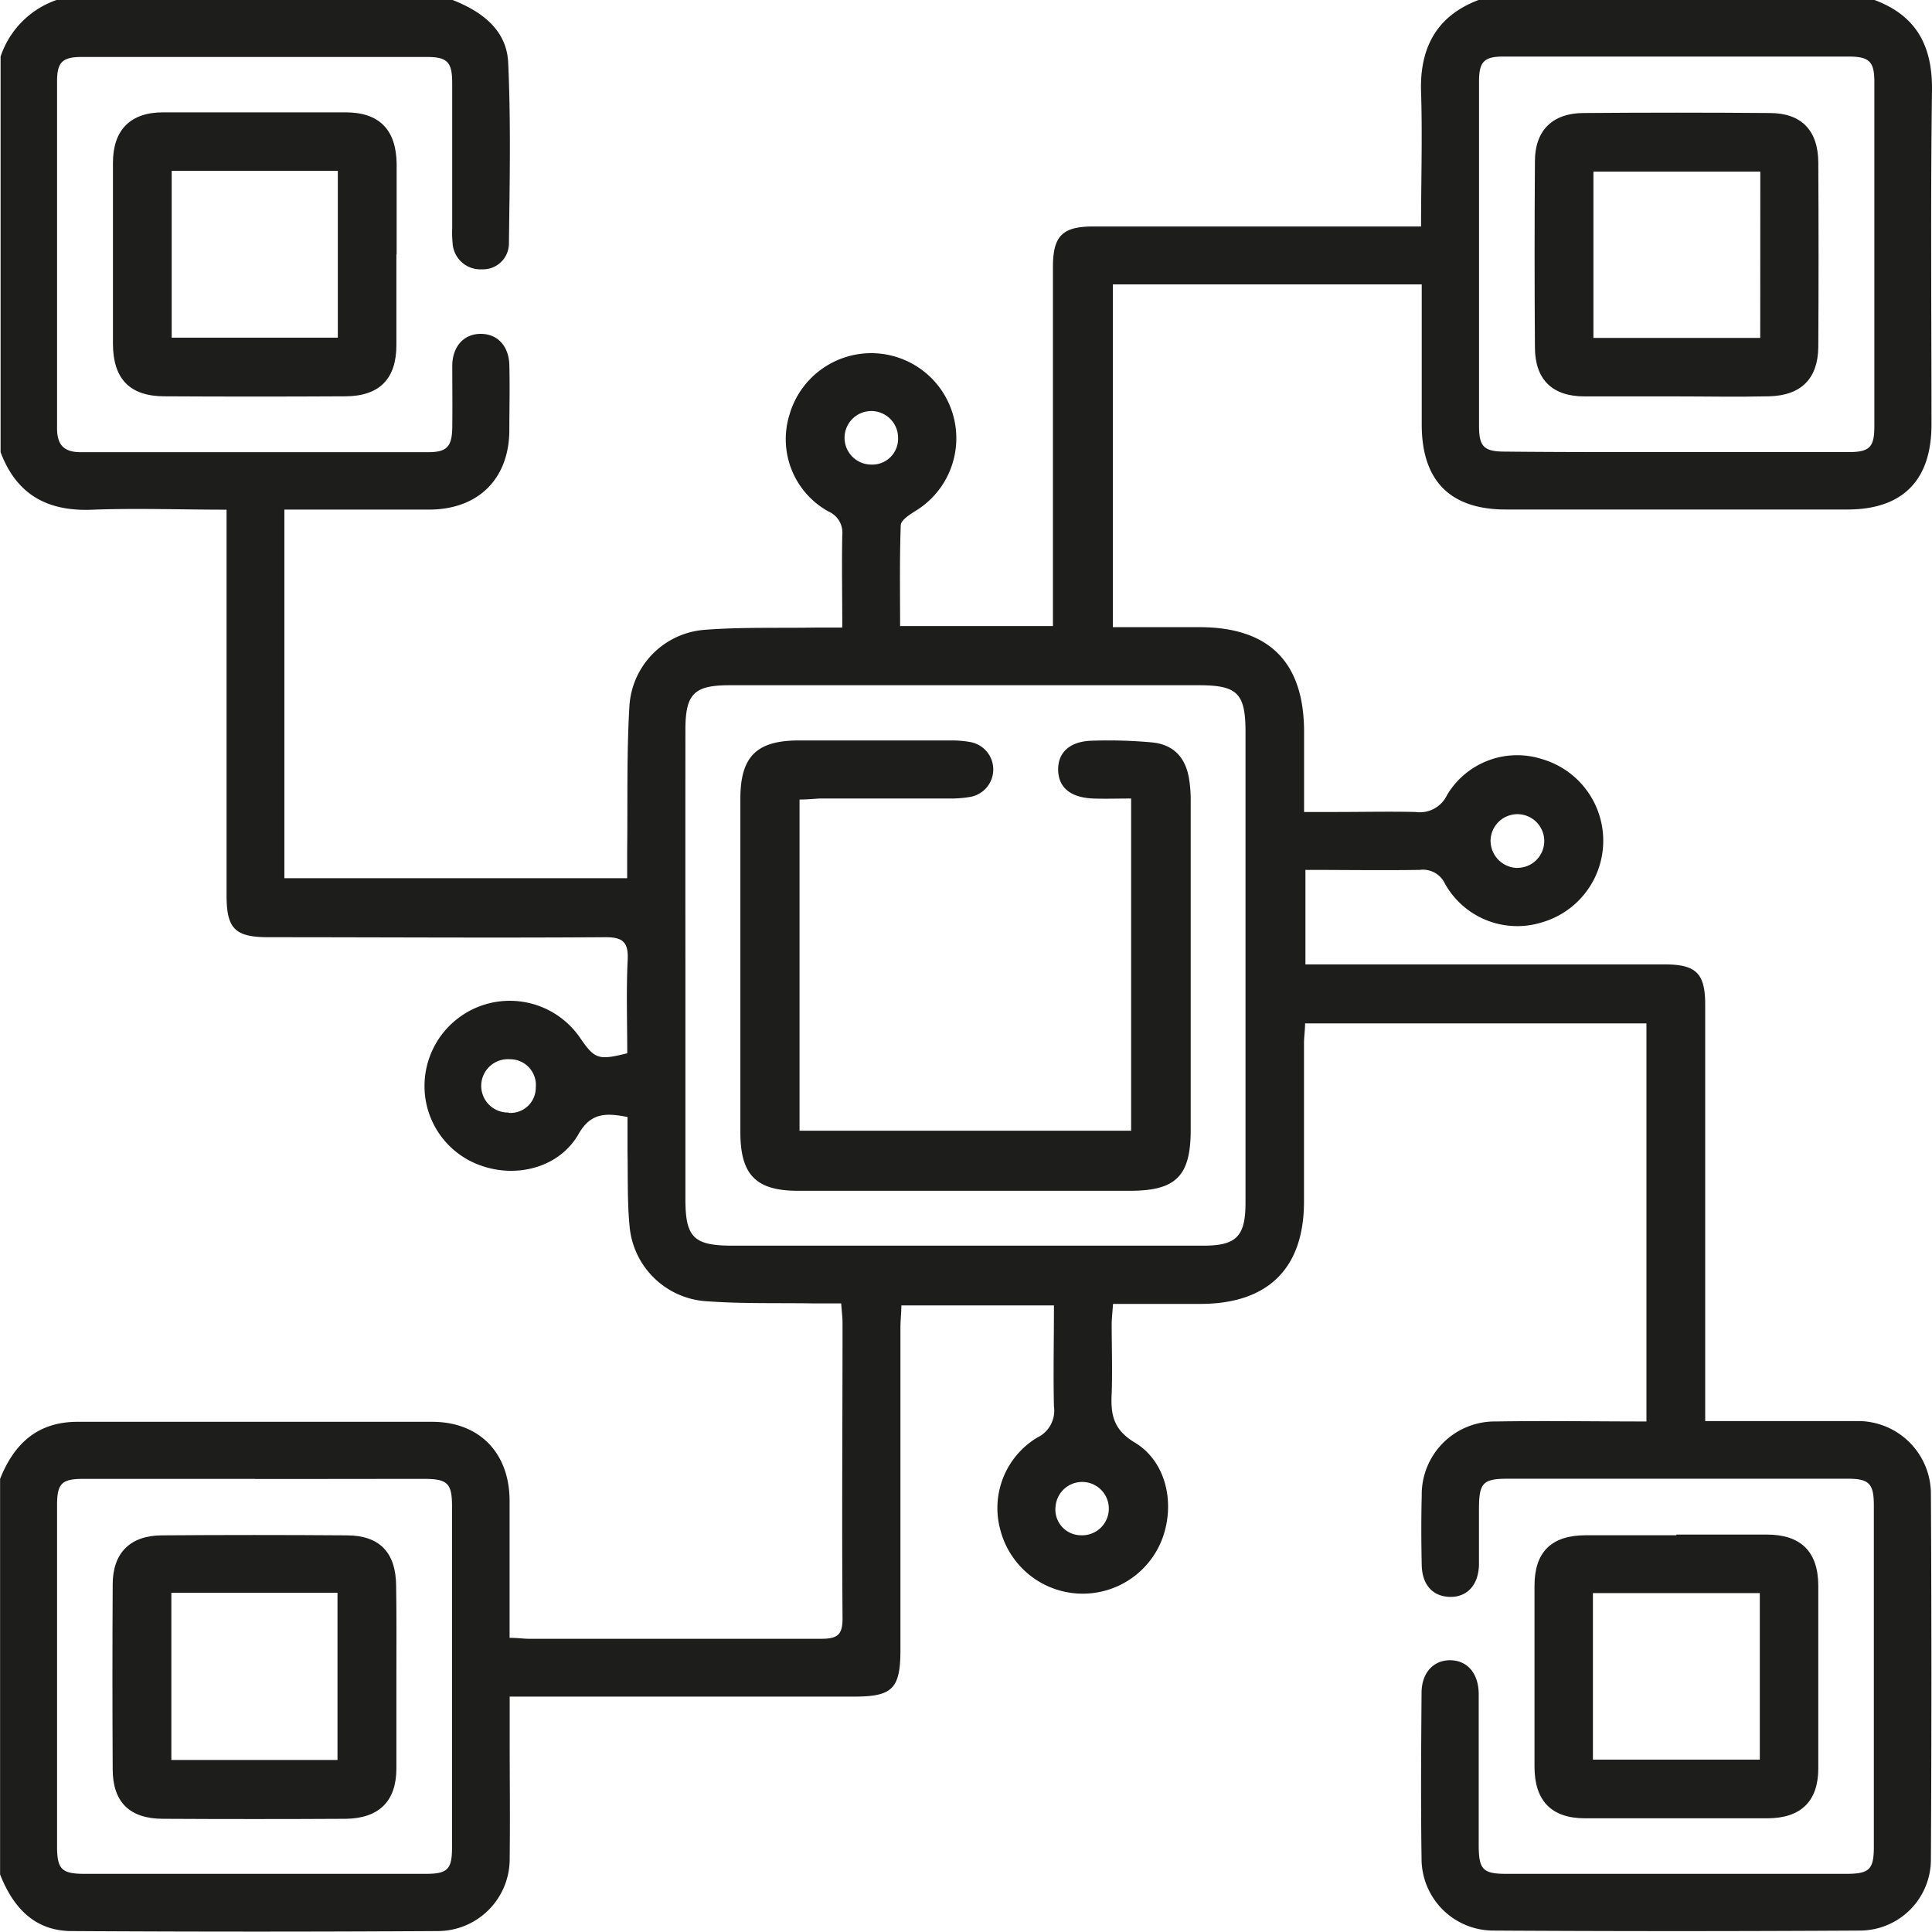 <svg xmlns="http://www.w3.org/2000/svg" viewBox="0 0 229.56 229.52"><defs><style>.cls-1{fill:#1d1d1b;}</style></defs><title>ICO-Access-New-Data-&amp;amp;-Insights-black</title><g id="Layer_2" data-name="Layer 2"><g id="Layer_1-2" data-name="Layer 1"><g id="w7cYg0.tif"><path class="cls-1" d="M222.73,0c5,1.87,6.9,5.48,6.83,10.77-.18,13.22-.06,26.44-.06,39.66,0,6.65-3.43,10.11-10,10.11H178.93c-6.63,0-10-3.42-10-10.1,0-5.51,0-11,0-16.65h-36.7V74.52h10.27c8.28,0,12.42,4.13,12.45,12.36,0,3.05,0,6.11,0,9.6h3.84c3.13,0,6.27-.07,9.41,0a3.57,3.57,0,0,0,3.73-2,9.69,9.69,0,0,1,11.27-4.29,10.1,10.1,0,0,1,.06,19.39A9.84,9.84,0,0,1,171.69,105a2.89,2.89,0,0,0-3-1.64c-4.47.07-8.93,0-13.58,0v11.23h2.57q20.06,0,40.11,0c3.74,0,4.82,1.06,4.82,4.77v49.49h14.24c1.34,0,2.69,0,4,0a8.66,8.66,0,0,1,8.58,8.6q.12,21.74,0,43.46a8.45,8.45,0,0,1-8.43,8.48q-21.84.13-43.68,0a8.54,8.54,0,0,1-8.41-8.52c-.1-6.57-.05-13.14,0-19.71,0-2.41,1.43-3.92,3.43-3.89s3.34,1.54,3.36,4c0,6,0,11.95,0,17.92,0,2.94.47,3.46,3.3,3.46h40.33c2.79,0,3.32-.51,3.32-3.22q0-20.28,0-40.55c0-2.62-.57-3.18-3.13-3.18H179.22c-3,0-3.47.46-3.49,3.52,0,2.24,0,4.48,0,6.72-.06,2.41-1.43,3.86-3.48,3.8s-3.26-1.46-3.32-3.75c-.06-2.76-.07-5.53,0-8.29a8.68,8.68,0,0,1,8.84-8.8c5.89-.1,11.79,0,17.86,0V121.6H155.07c0,.8-.13,1.58-.13,2.36,0,6.28,0,12.55,0,18.82,0,7.92-4.26,12.11-12.22,12.15-3.42,0-6.84,0-10.47,0-.06.93-.15,1.64-.16,2.36,0,2.76.1,5.53,0,8.29-.13,2.49.19,4.29,2.74,5.82,3.72,2.23,4.82,7.17,3.3,11.36a10.11,10.11,0,0,1-19.24-.87,9.78,9.78,0,0,1,4.34-11.07,3.54,3.54,0,0,0,2-3.71c-.09-3.94,0-7.88,0-12H107.1c0,.89-.11,1.75-.11,2.61q0,19.16,0,38.31c0,4.61-.94,5.56-5.48,5.56H60.56v4.89c0,4.78.06,9.56,0,14.34A8.56,8.56,0,0,1,52,229.45q-21.74.13-43.46,0c-4.46,0-7-2.84-8.53-6.73v-47c1.66-4.17,4.44-6.78,9.2-6.78,14.05,0,28.09,0,42.13,0,5.6,0,9.17,3.66,9.21,9.32,0,4.71,0,9.41,0,14.12v2.23c1,0,1.65.11,2.32.11,11.57,0,23.15,0,34.72,0,2,0,2.54-.54,2.52-2.51-.09-11.65,0-23.31,0-35,0-.71-.1-1.43-.16-2.34-1.25,0-2.28,0-3.31,0-4.33-.07-8.67.06-13-.28a9.79,9.79,0,0,1-8.82-8.75c-.3-3-.2-6-.26-8.94,0-1.4,0-2.79,0-4.18-2.6-.5-4.37-.52-5.83,2.05-2.18,3.81-7,5.18-11.2,3.85a10,10,0,0,1-7.09-9.56,10.13,10.13,0,0,1,18.46-5.78c1.76,2.57,2.19,2.73,5.63,1.87,0-3.66-.13-7.38.05-11.09.11-2.23-.67-2.72-2.78-2.7-13.29.09-26.59,0-39.88,0-4,0-5-1-5-5V60.56c-5.44,0-10.65-.19-15.85,0-5.36.25-9.08-1.73-11-6.83V6.72A10.69,10.69,0,0,1,6.72,0H53.78c3.46,1.36,6.41,3.54,6.6,7.41.33,7.16.18,14.34.09,21.5A3.08,3.08,0,0,1,57.25,32a3.3,3.3,0,0,1-3.47-3.09,13.38,13.38,0,0,1-.05-1.79c0-5.76,0-11.51,0-17.26,0-2.48-.58-3.09-3-3.09q-20.51,0-41,0c-2.32,0-2.95.61-2.95,2.9,0,13.75,0,27.49,0,41.23,0,2,.86,2.84,2.84,2.83,13.74,0,27.49,0,41.23,0,2.27,0,2.86-.66,2.89-3s0-4.93,0-7.4c.07-2.25,1.44-3.67,3.4-3.66s3.31,1.42,3.38,3.69c.07,2.61,0,5.23,0,7.84-.06,5.71-3.69,9.31-9.45,9.35-5.08,0-10.16,0-15.24,0H33.79v43.8H74.52c0-1.22,0-2.25,0-3.29.07-5.74-.07-11.5.27-17.23a9.69,9.69,0,0,1,9-9c4.31-.33,8.66-.19,13-.26h3.29c0-3.91-.07-7.48,0-11a2.73,2.73,0,0,0-1.63-2.79,9.81,9.81,0,0,1-4.64-11.52,10.11,10.11,0,1,1,15,11.43c-.7.44-1.75,1.1-1.78,1.7-.15,4-.08,8-.08,12h18.16v-3q0-19.83,0-39.66c0-3.72,1.14-4.82,4.81-4.82q18.26,0,36.52,0h2.41c0-5.49.17-10.78,0-16S170.7,1.88,175.68,0ZM81.44,114.74q0,13.88,0,27.76c0,4.54,1,5.5,5.55,5.51q28,0,56,0c3.93,0,5-1.12,5-5.08q0-28,0-56c0-4.58-1-5.51-5.55-5.51H86.71c-4.24,0-5.27,1-5.27,5.31Q81.43,100.75,81.44,114.74ZM199,53.72c6.86,0,13.73,0,20.59,0,2.52,0,3.11-.54,3.12-3q0-20.47,0-41c0-2.42-.61-3-3.08-3q-20.47,0-41,0c-2.29,0-2.89.62-2.89,2.94q0,20.49,0,41c0,2.42.61,3,3.07,3C185.53,53.73,192.24,53.72,199,53.72Zm-168.67,122H9.92c-2.6,0-3.14.54-3.14,3.15q0,20.27,0,40.52c0,2.72.55,3.26,3.28,3.26q20.25,0,40.51,0c2.62,0,3.14-.53,3.14-3.15q0-20.27,0-40.52c0-2.72-.53-3.25-3.27-3.26C43.72,175.72,37,175.74,30.29,175.73Zm150-72.6a3.19,3.19,0,1,0-3.22-3.29A3.24,3.24,0,0,0,180.31,103.13ZM106.71,52a3.18,3.18,0,1,0-3.22,3.2A3.07,3.07,0,0,0,106.71,52ZM60.42,132.23a3,3,0,0,0,3.24-3,3.06,3.06,0,0,0-3.07-3.37,3.17,3.17,0,1,0-.17,6.33Zm68,50.19a3.17,3.17,0,1,0-3-3.4A3.05,3.05,0,0,0,128.44,182.42Z"/><path class="cls-1" d="M199.2,182.34c3.58,0,7.17,0,10.75,0,4,0,6.08,2,6.1,6.06q0,10.86,0,21.72c0,3.89-2.06,5.91-6,5.93q-10.86,0-21.72,0c-4,0-6-2.09-6-6.14q0-10.74,0-21.49c0-4,2-6,6.1-6,3.58,0,7.16,0,10.74,0Zm-9.93,26.74H209.1V189.29H189.27Z"/><path class="cls-1" d="M47.1,30.25c0,3.59,0,7.17,0,10.75,0,4-2,6.07-6.05,6.09q-10.76.06-21.49,0c-4.13,0-6.13-2.06-6.14-6.25q0-10.74,0-21.49c0-3.89,2.06-6,5.94-6,7.23,0,14.47,0,21.71,0,4,0,6,2.07,6.06,6.1,0,3.58,0,7.16,0,10.74ZM20.4,20.3V40.12H40.14V20.3Z"/><path class="cls-1" d="M95,95v39.35H134.4V94.88c-1.59,0-3.06.05-4.52,0-2.71-.12-4.12-1.32-4.15-3.41s1.42-3.41,4.08-3.46a56.66,56.66,0,0,1,7.14.21c2.53.27,3.94,1.82,4.34,4.36a15.46,15.46,0,0,1,.19,2.45q0,19.61,0,39.2c0,5.51-1.74,7.26-7.23,7.26q-19.71,0-39.42,0c-5,0-6.85-1.88-6.86-6.93q0-19.83,0-39.65c0-5,1.91-6.91,6.89-6.93q9.19,0,18.37,0a12.19,12.19,0,0,1,2,.18,3.31,3.31,0,0,1,.1,6.52,13.36,13.36,0,0,1-2.45.2c-5.15,0-10.3,0-15.45,0C96.7,94.91,96,95,95,95Z"/><path class="cls-1" d="M199,47.1c-3.58,0-7.16,0-10.74,0-3.81,0-5.86-2-5.88-5.79q-.08-11.08,0-22.16c0-3.64,2.09-5.7,5.74-5.72q11.08-.09,22.16,0c3.77,0,5.75,2.07,5.77,5.89q.06,11,0,21.94C216,45,214,47,210.19,47.09S202.72,47.1,199,47.1Zm10.16-26.71H189.33V40.15h19.82Z"/><path class="cls-1" d="M47.1,199.11c0,3.66,0,7.32,0,11,0,3.91-2.06,5.94-6,6q-10.86.06-21.71,0c-4,0-6-2-6-5.9q-.06-11,0-21.94c0-3.76,2.08-5.82,5.85-5.84q11-.08,21.94,0c3.89,0,5.86,2,5.89,6C47.13,192,47.1,195.53,47.1,199.11Zm-26.74-9.86v19.87H40.1V189.25Z"/></g></g></g></svg>